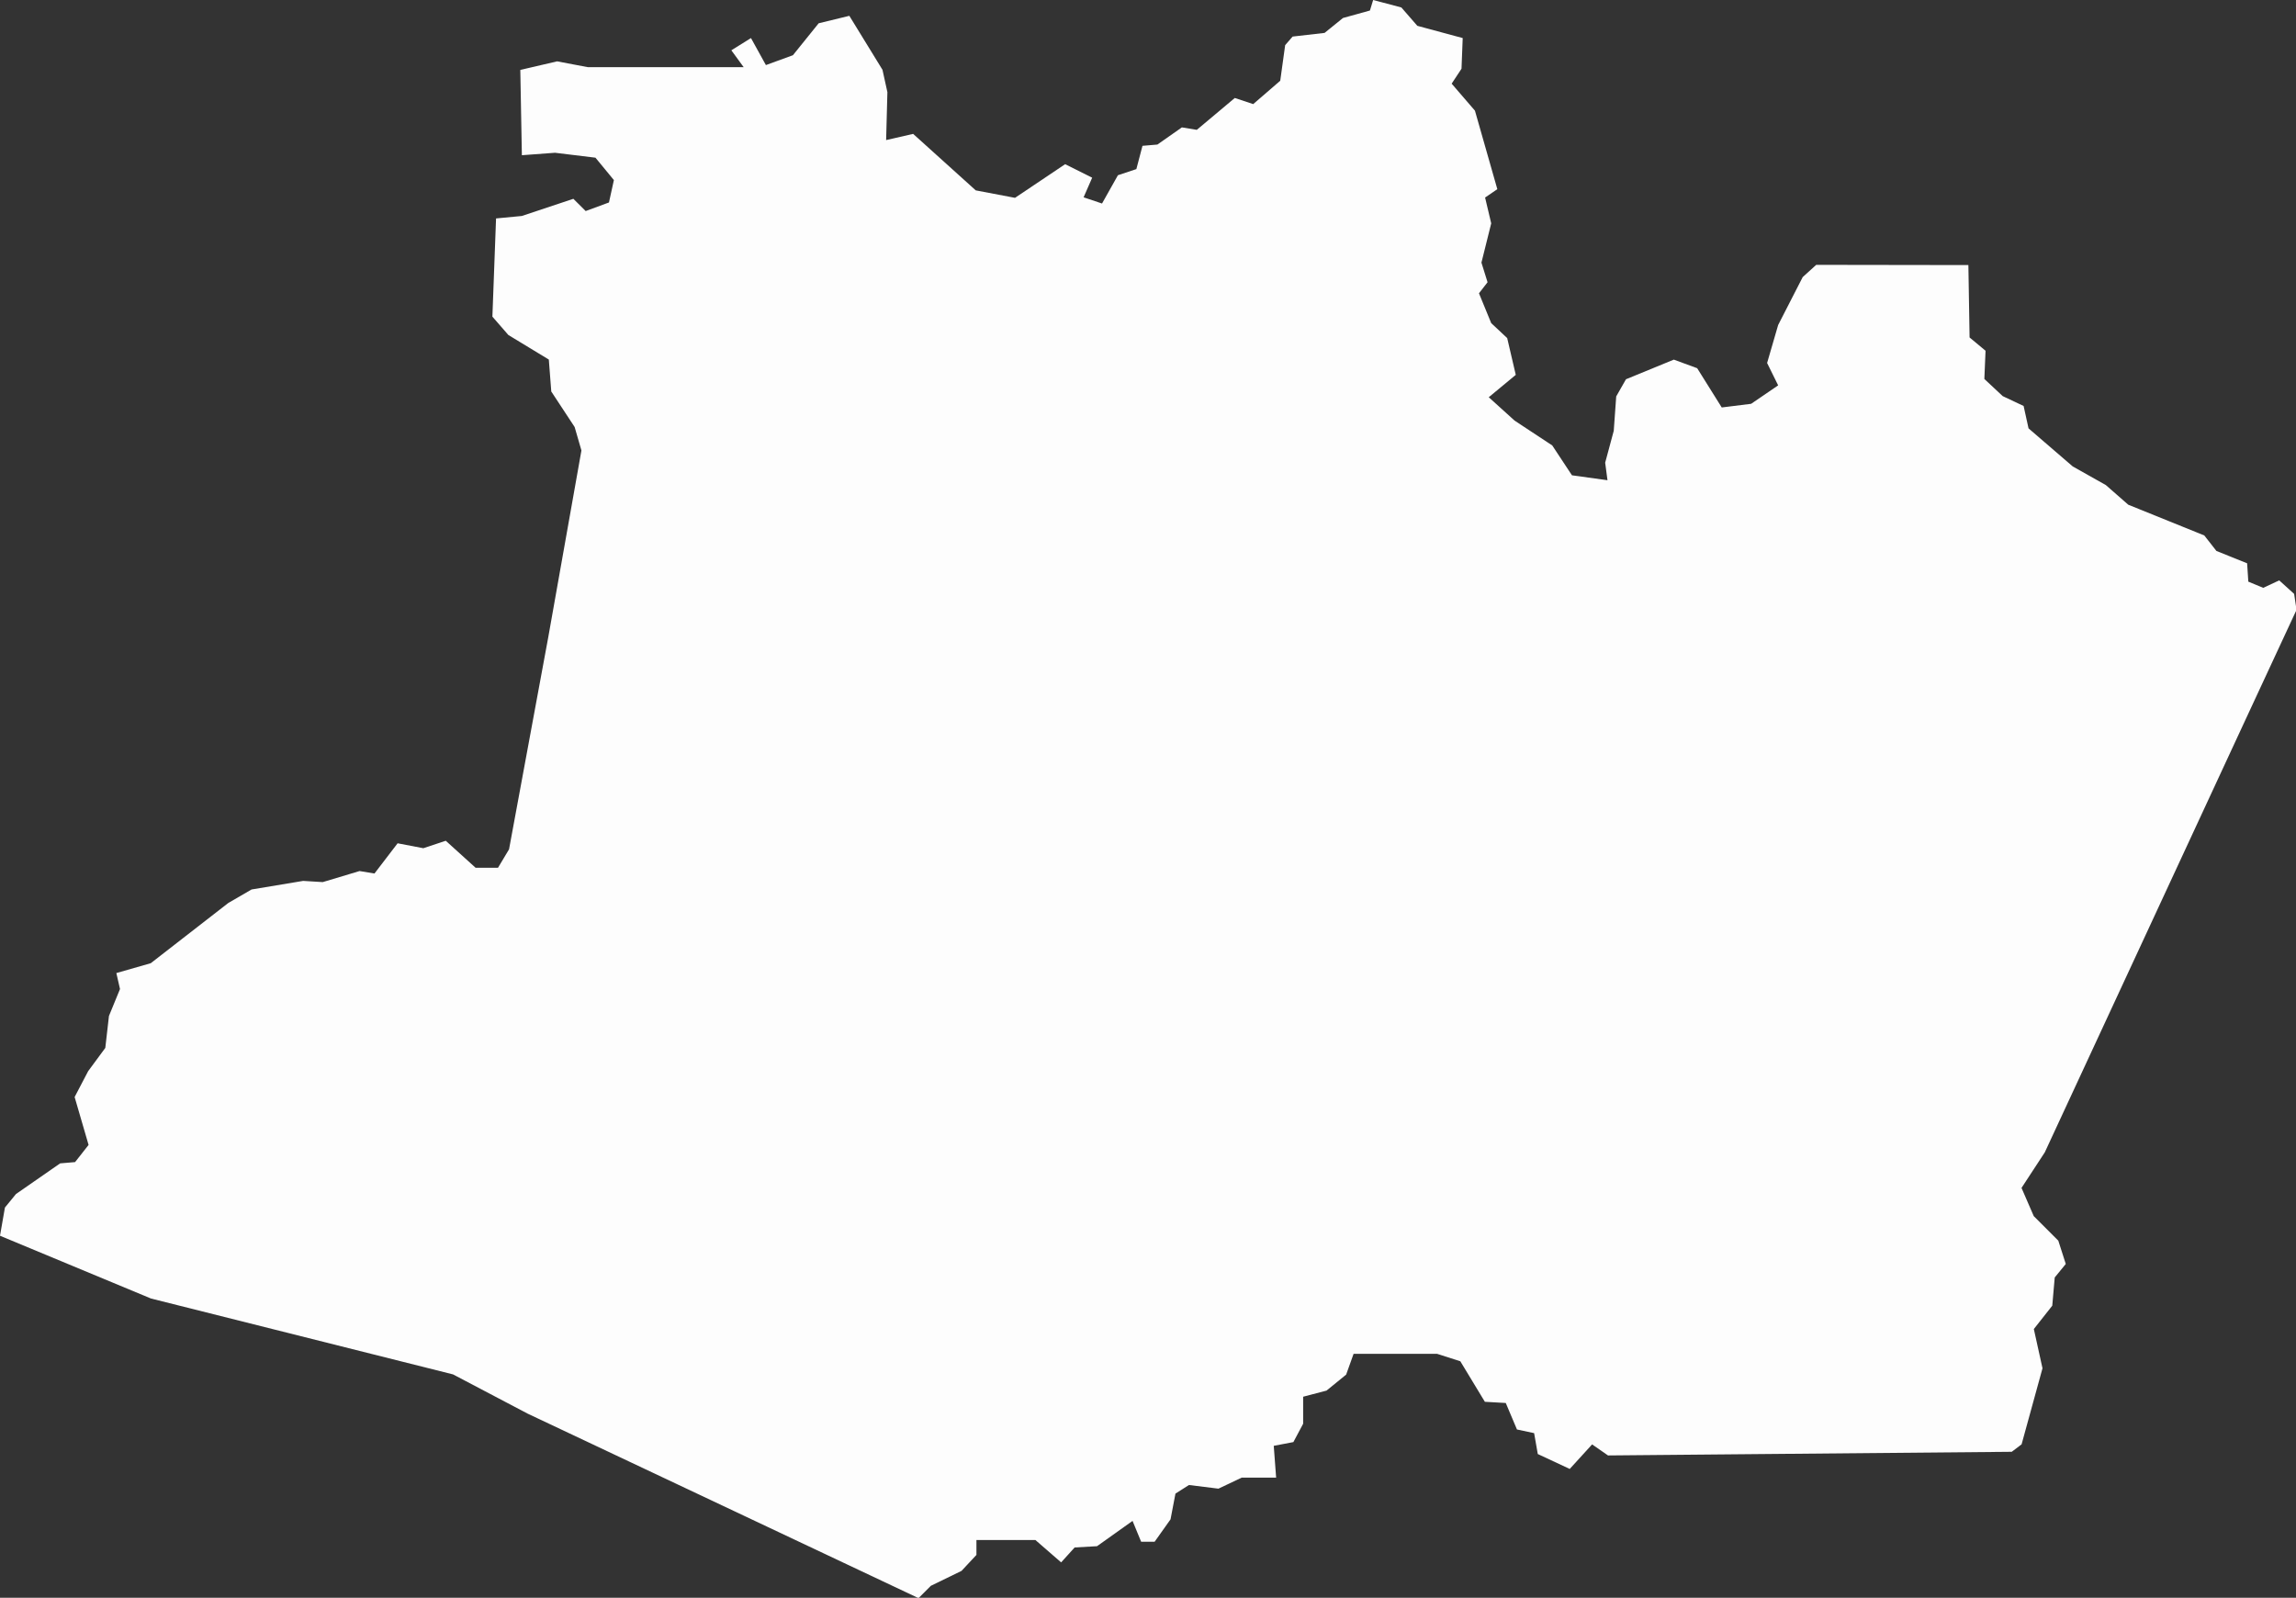 <svg xmlns="http://www.w3.org/2000/svg" viewBox="0 0 307.66 214.1"><rect x="0" y="0" width="307.66" height="214.1" fill="#333333" stroke="none"/><defs><style>.cls-1{fill:#fdfdfd;}</style></defs><g id="Camada_2" data-name="Camada 2"><g id="Base"><path id="AM" class="cls-1" d="M263.76,35.52l.16,9.7L266.06,47l-.16,3.78,2.46,2.3,2.8,1.32.66,3,5.92,5.1L282.18,65l3,2.63,10.19,4.12L297,73.83l4.11,1.65.16,2.46,2,.83,2.14-1,2,1.81.32,2.14-6.57,14.14L274,154.41l-3.12,4.77,1.64,3.78,3.29,3.29,1,3.12-1.48,1.81-.33,3.78-2.47,3.13,1.16,5.26-2.8,10.19-1.32,1-54.1.49-2.13-1.48-3,3.29-4.28-2-.49-2.8-2.3-.49L201.77,188l-2.8-.16-3.29-5.43-3.12-1H181.38l-1,2.79-2.63,2.14-3.13.82v3.62l-1.31,2.46-2.63.5L171,198h-4.61l-3.12,1.48-3.95-.49-1.81,1.15-.66,3.45-2.13,3h-1.81l-1.15-2.79L147,207.19l-3,.17-1.81,2-3.45-3h-7.9v2l-2,2.14-4.11,2-1.65,1.65L70.71,189.43l-10-5.26L20.23,174,0,165.59l.66-3.78L2.14,160l5.92-4.11,2-.17,1.81-2.3L10,147l1.81-3.46,2.3-3.12.49-4.28,1.48-3.61-.49-2.14,4.61-1.32L30.59,121l3.12-1.81,6.91-1.15,2.63.16,4.93-1.48,2,.33L53.28,113l3.45.66,3-1,4,3.62h3l1.48-2.47,5.26-28.45,4.44-25L77,57.22l-3.13-4.76-.33-4.28-5.42-3.29-2.14-2.46.49-13.16,3.46-.33,6.9-2.3,1.65,1.64,3.12-1.15.66-3-2.47-3-5.42-.66-4.44.33L69.72,9.37l4.93-1.15L78.77,9H99.65L98,6.74l2.63-1.64,2,3.62,3.62-1.32,3.45-4.28,4.11-1,4.44,7.23.66,3-.17,6.42,3.62-.83,8.39,7.57,5.26,1L142.73,22l3.62,1.81-1.15,2.63,2.47.83,2.13-3.79,2.47-.82.82-3.12,2-.17,3.28-2.3,2,.33,5.09-4.27,2.47.82,3.62-3.13.66-4.77,1-1.15,4.28-.49,2.47-2,3.61-1L184,0l3.78,1,2.14,2.46L196,5.1l-.16,4.11-1.32,2,3.12,3.62,3,10.52L199,26.47l.82,3.46-1.31,5.26.82,2.63-1.15,1.48,1.64,4,2.14,2,1.15,4.93-3.62,3,3.46,3.13L208,59.69l2.64,4,4.76.66L215.09,62l1.15-4.27.33-4.61,1.31-2.3,6.41-2.63,3.13,1.15,3.29,5.26,3.94-.49,3.62-2.47-1.48-3,1.48-5.09,3.29-6.42,1.81-1.64Z"/></g></g></svg>